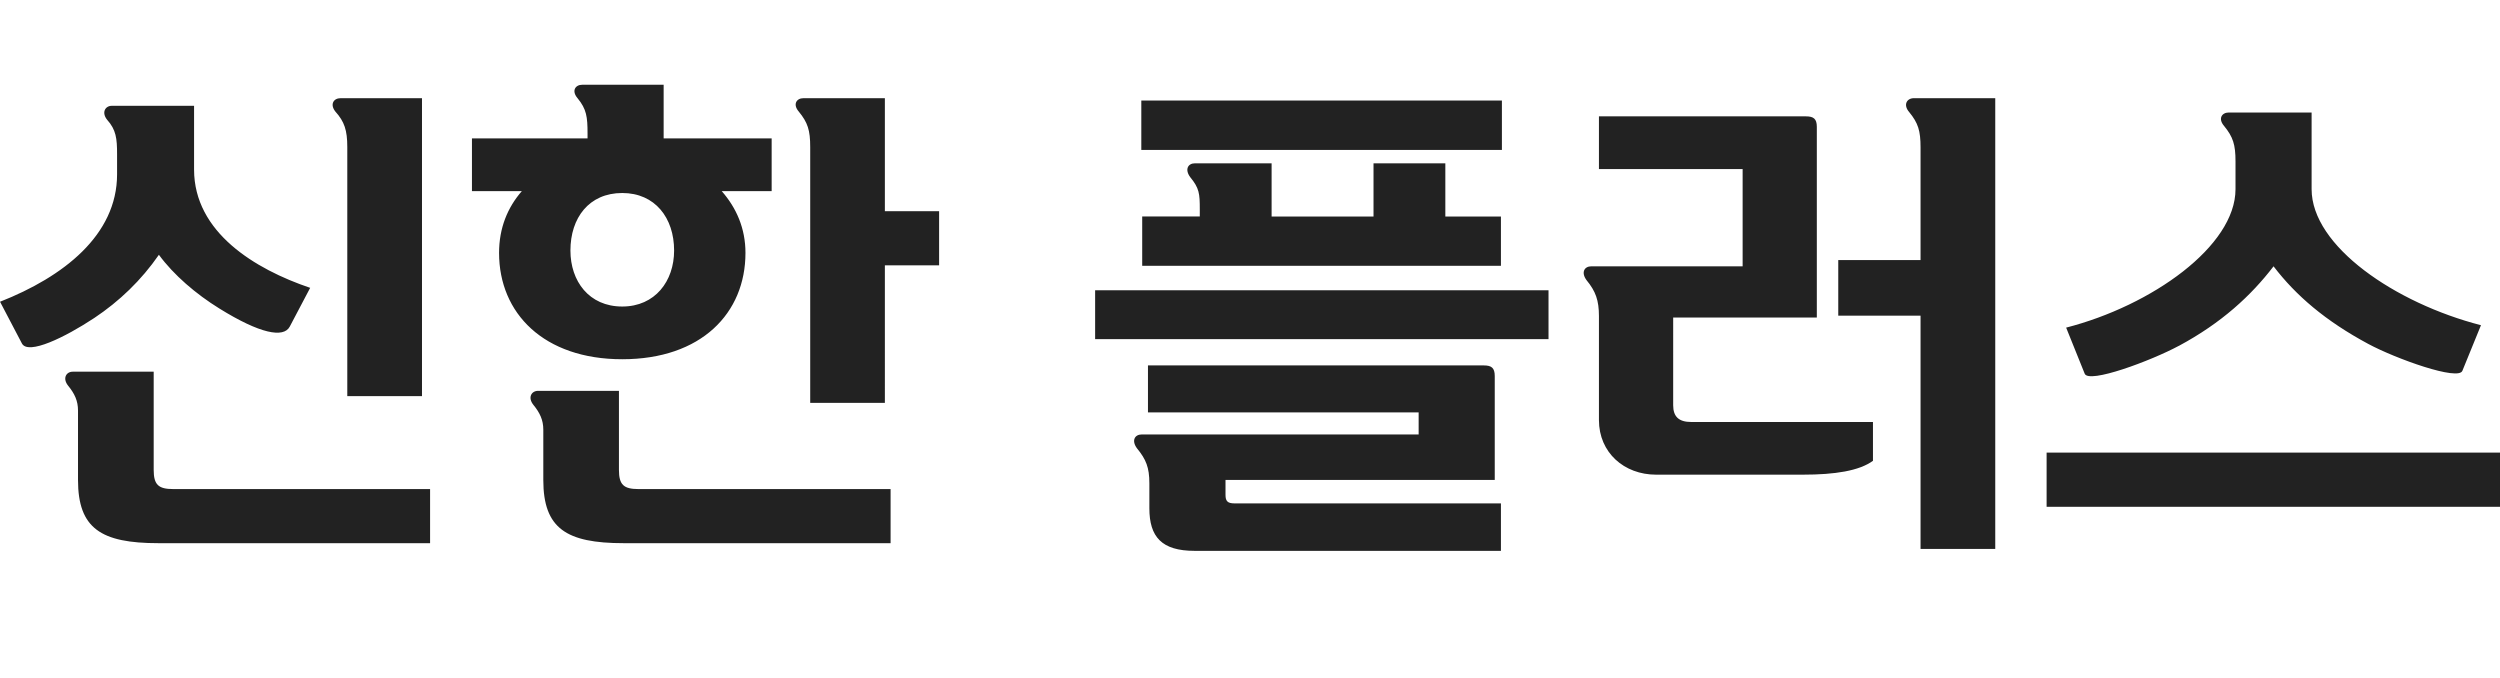 <svg xmlns="http://www.w3.org/2000/svg" width="59" height="16" viewBox="0 0 59 16">
    <g fill="none" fill-rule="evenodd">
        <g>
            <g>
                <g>
                    <g>
                        <g>
                            <path fill="#222" fill-rule="nonzero" d="M9.959 9.348V2.317h-1.92c-.169 0-.258.147-.124.316.214.238.281.441.281.837v5.878h1.763zM2.223 7.506c.595-.396 1.112-.893 1.527-1.493.348.475.876.927 1.426 1.267.965.599 1.516.7 1.661.43l.483-.917c-1.302-.44-2.74-1.311-2.74-2.792V2.497H2.639c-.157 0-.247.159-.112.328.213.238.236.441.236.814v.475c0 1.436-1.269 2.42-2.762 3.007l.516.984c.146.282 1.022-.147 1.707-.6zm7.927 5.313v-1.277H4.087c-.348 0-.46-.102-.46-.453V8.772h-1.91c-.156 0-.246.158-.111.328.157.192.235.361.235.588v1.639c0 1.142.54 1.492 1.898 1.492h6.41zm4.535-4.341c1.864 0 2.908-1.085 2.908-2.51 0-.576-.213-1.063-.561-1.458h1.179V3.266h-2.549V2h-1.92c-.168 0-.258.147-.112.317.213.26.236.44.236.836v.113h-2.728V4.51h1.178c-.336.384-.538.87-.538 1.458 0 1.425 1.055 2.51 2.907 2.51zm6.198 1.029V6.262h1.28V4.985h-1.28V2.317h-1.92c-.168 0-.258.147-.112.316.213.26.27.441.27.837v6.037h1.762zm-6.198-2.273c-.785 0-1.223-.599-1.223-1.322 0-.77.438-1.357 1.223-1.357.775 0 1.224.588 1.224 1.357 0 .723-.449 1.322-1.224 1.322zm6.333 5.585v-1.277h-5.95c-.349 0-.461-.102-.461-.453V9.224h-1.909c-.157 0-.247.158-.112.328.157.192.236.362.236.588v1.187c0 1.142.539 1.492 1.897 1.492h6.299zm14.427-9.281V2.373h-8.51v1.165h8.51zm-.023 2.735V5.11H34.11V3.854h-1.695V5.11H30.01V3.854h-1.808c-.168 0-.247.147-.112.328.213.26.225.384.225.757v.17h-1.359v1.164h8.465zm1.123 1.73V6.85h-10.7v1.153h10.7zM35.422 13v-1.12h-6.287c-.168 0-.213-.056-.213-.203v-.35h6.354V8.874c0-.193-.078-.25-.258-.25h-7.926v1.109h6.388v.52h-6.534c-.169 0-.247.147-.113.328.214.26.292.452.292.825v.588c0 .678.292 1.006 1.067 1.006h7.23zm11.666-.045V2.317h-1.92c-.169 0-.258.158-.112.327.213.26.269.441.269.837v2.657h-1.942v1.311h1.942v5.506h1.763zm-4.536-1.753c.752 0 1.325-.09 1.65-.327v-.916h-4.289c-.291 0-.426-.124-.426-.396V7.494h3.39v-4.5c0-.191-.078-.248-.258-.248h-4.884V3.99h3.391v2.295h-3.57c-.169 0-.247.147-.113.328.214.26.292.474.292.847v2.454c0 .768.595 1.288 1.348 1.288h3.469zm8.87-3.04c1.01-.543 1.706-1.188 2.234-1.877.527.69 1.224 1.288 2.234 1.831.651.35 2.133.882 2.223.633l.438-1.074c-2.021-.52-3.997-1.865-3.997-3.21v-1.81H52.6c-.168 0-.258.148-.112.317.213.26.27.441.27.837v.656c0 1.345-1.976 2.747-3.997 3.267l.437 1.085c.09.249 1.572-.305 2.224-.656zM59 11.96v-1.278H48.3v1.278H59z" transform="translate(-40 -980) translate(0 88) translate(24 56) translate(0 820) translate(16 16)"/>
                        </g>
                    </g>
                </g>
            </g>
        </g>
    </g>
</svg>
